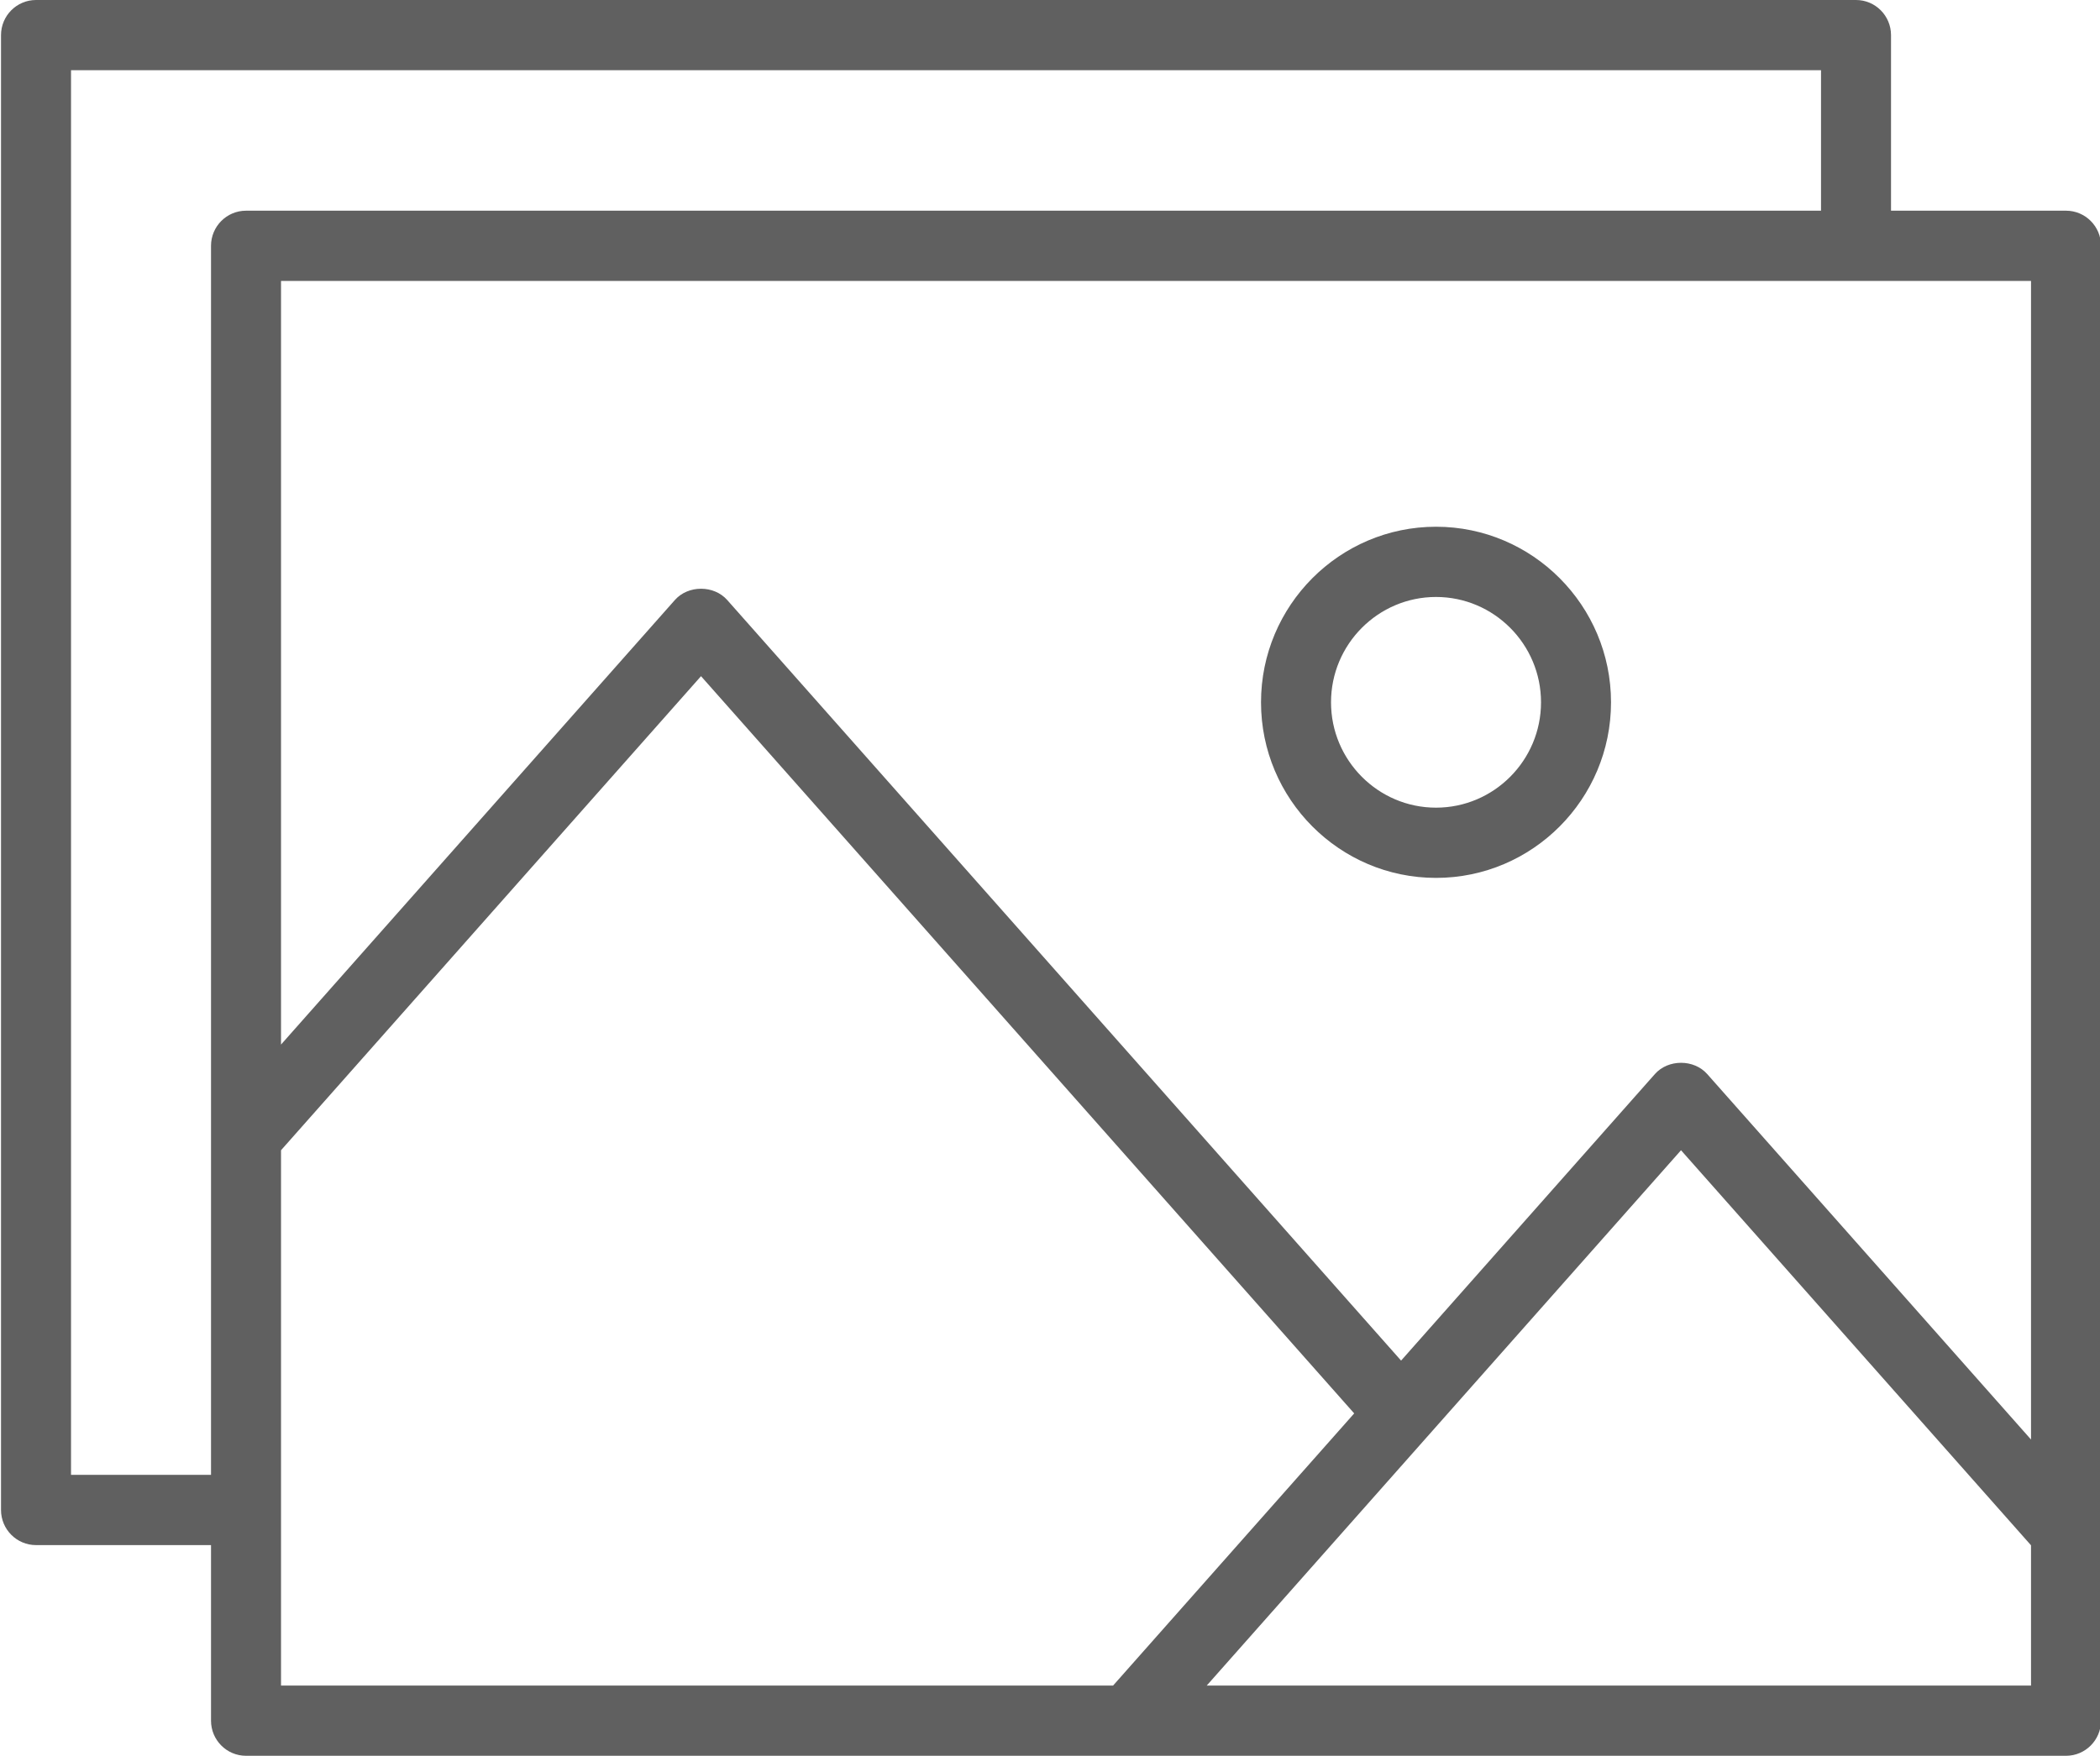 <svg width="140.5" height="117.5" viewBox="0 0 281 235" fill="none" xmlns="http://www.w3.org/2000/svg">
<path d="M4.82 0C2.234 0 0.136 2.106 0.136 4.7V202.1C0.136 204.694 2.234 206.8 4.82 206.8H28.236V230.3C28.236 232.894 30.334 235 32.92 235H151.046H276.453C279.038 235 281.136 232.894 281.136 230.3V205.047V32.9C281.136 30.306 279.038 28.2 276.453 28.2H253.036V4.7C253.036 2.106 250.938 0 248.353 0H4.82ZM9.503 9.4H243.67V28.2H32.92C30.334 28.2 28.236 30.306 28.236 32.9V152.162V197.4H9.503V9.4ZM37.603 37.6H248.353H271.77V192.672L228.44 143.754C226.66 141.747 223.217 141.747 221.442 143.754L187.479 182.107L97.306 80.304C95.527 78.297 92.084 78.297 90.309 80.304L37.603 139.807V37.6ZM192.153 70.5C179.241 70.5 168.736 81.042 168.736 94C168.736 106.958 179.241 117.5 192.153 117.5C205.065 117.5 215.57 106.958 215.57 94C215.57 81.042 205.065 70.5 192.153 70.5ZM192.153 79.9C199.899 79.9 206.203 86.226 206.203 94C206.203 101.774 199.899 108.1 192.153 108.1C184.407 108.1 178.103 101.774 178.103 94C178.103 86.226 184.407 79.9 192.153 79.9ZM93.803 90.502L181.204 189.175L148.942 225.6H37.603V202.1V153.953L93.803 90.502ZM224.936 153.953L271.77 206.828V225.6H161.473L190.973 192.296L224.936 153.953Z" fill="#606060"/>
</svg>
